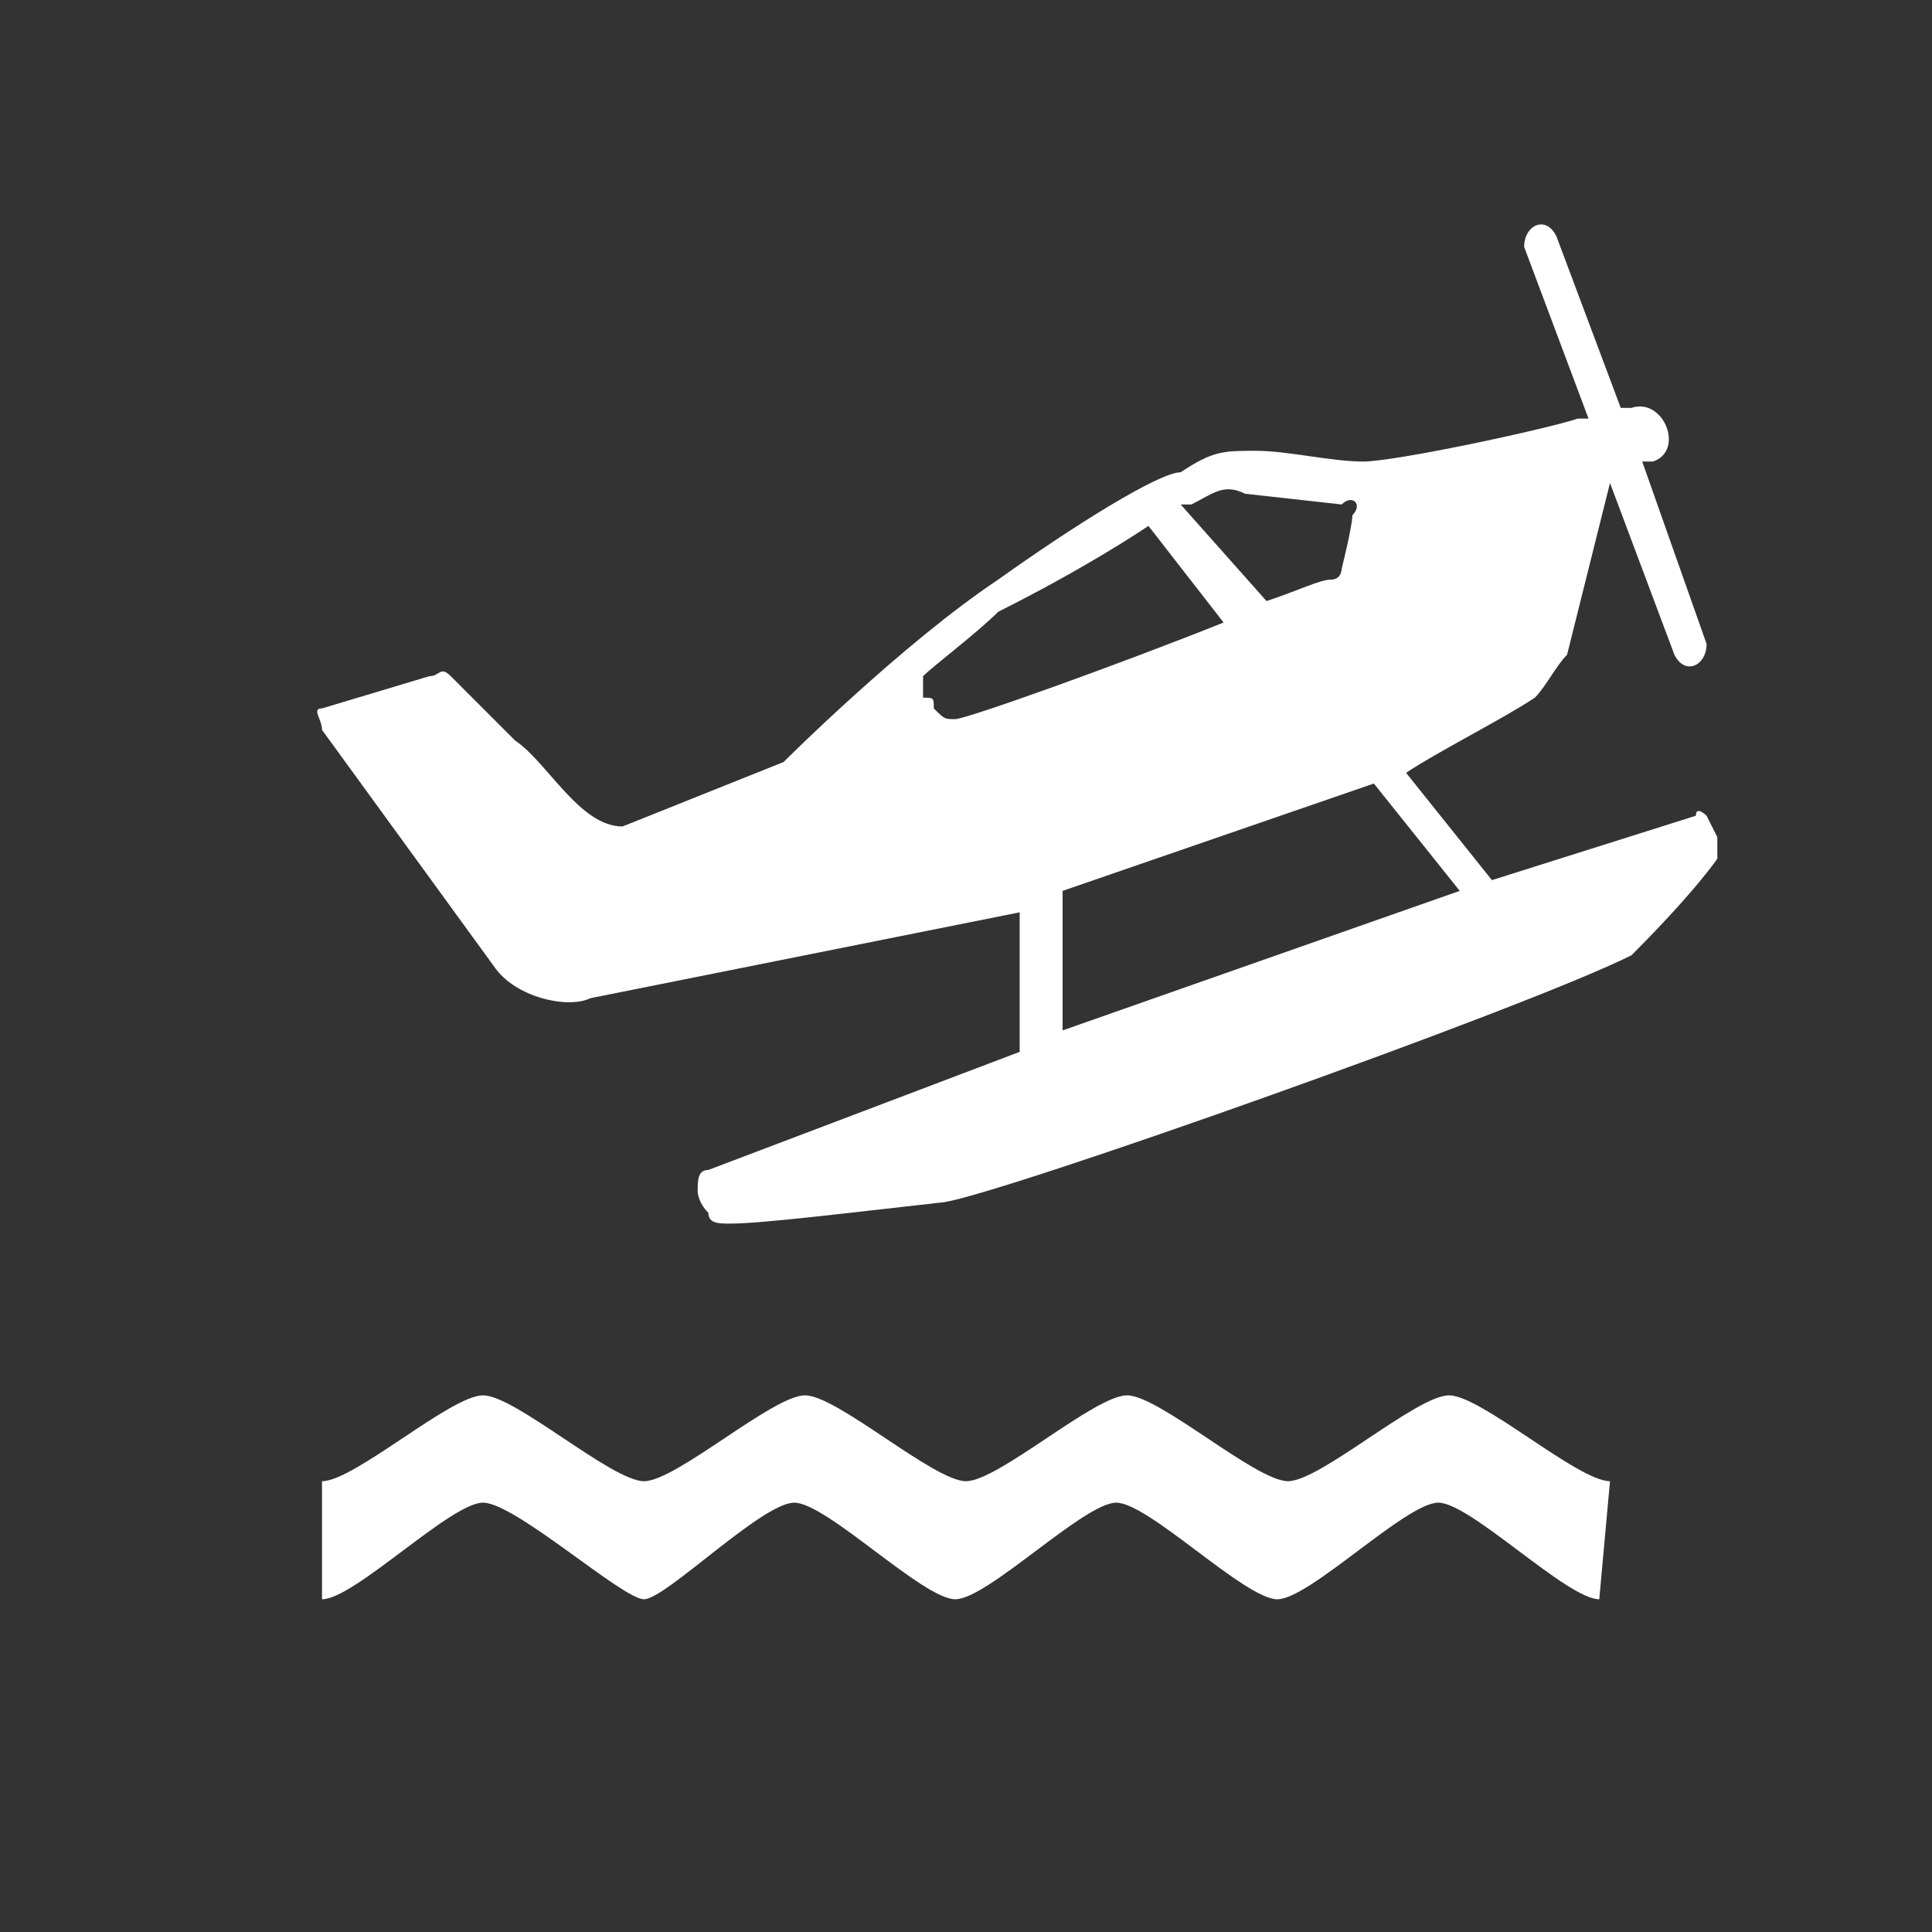 <?xml version="1.0" encoding="utf-8"?>
<!-- Generator: Adobe Illustrator 21.1.0, SVG Export Plug-In . SVG Version: 6.00 Build 0)  -->
<svg version="1.1" id="Layer_1" xmlns="http://www.w3.org/2000/svg" xmlns:xlink="http://www.w3.org/1999/xlink" x="0px" y="0px"
	 width="18px" height="18px" viewBox="0 0 18 18" enable-background="new 0 0 18 18" xml:space="preserve">
<rect x="0" y="0" width="18" height="18" fill="#333333" stroke="none"/>
<path fill="#FFFFFF" d="M14.9,14.9c-0.3,0-1.2-0.9-1.5-0.9c-0.3,0-1.2,0.9-1.5,0.9c-0.3,0-1.2-0.9-1.5-0.9c-0.3,0-1.2,0.9-1.5,0.9
	c-0.3,0-1.2-0.9-1.5-0.9S6.2,14.9,6,14.9S4.8,14,4.5,14c-0.3,0-1.2,0.9-1.5,0.9v-1.1c0.3,0,1.2-0.8,1.5-0.8c0.3,0,1.2,0.8,1.5,0.8
	S7.2,13,7.5,13c0.3,0,1.2,0.8,1.5,0.8s1.2-0.8,1.5-0.8c0.3,0,1.2,0.8,1.5,0.8c0.3,0,1.2-0.8,1.5-0.8s1.2,0.8,1.5,0.8L14.9,14.9
	L14.9,14.9z"/>
<path fill="#FFFFFF" d="M15.8,7.6l-1.9,0.6l-0.8-1C13.4,7,14,6.7,14.3,6.5c0.1-0.1,0.2-0.3,0.3-0.4l0.4-1.6l0.6,1.6
	c0.1,0.2,0.3,0.1,0.3-0.1l-0.6-1.7l0.1,0c0.3-0.1,0.1-0.6-0.2-0.5l-0.1,0l-0.6-1.6c-0.1-0.2-0.3-0.1-0.3,0.1l0.6,1.6l-0.1,0l0,0
	c-0.3,0.1-1.7,0.4-2,0.4c-0.3,0-0.7-0.1-1-0.1c-0.3,0-0.4,0-0.7,0.2C10.8,4.4,10,4.9,9.3,5.4c-0.9,0.6-2,1.7-2,1.7L5.8,7.7
	c-0.4,0-0.7-0.6-1-0.8L4.2,6.3c-0.1-0.1-0.1,0-0.2,0l-1,0.3c-0.1,0,0,0.1,0,0.2L4.6,9c0.2,0.3,0.7,0.4,0.9,0.3l4-0.8l0,0l0,1.3
	l-2.9,1.1c-0.1,0-0.1,0.1-0.1,0.2c0,0,0,0.1,0.1,0.2c0,0.1,0.1,0.1,0.2,0.1c0.3,0,1.1-0.1,2-0.2c0.6-0.1,5.4-1.8,6.4-2.3
	C15.8,8.3,16,8,16,8C16,8,16,7.9,16,7.8l-0.1-0.2C15.9,7.6,15.8,7.5,15.8,7.6z M9.9,9.6l0-1.3l2.9-1l0.8,1L9.9,9.6z M10.7,4.9
	l0.7,0.9c-1,0.4-2.4,0.9-2.5,0.9c-0.1,0-0.1,0-0.2-0.1c0-0.1,0-0.1-0.1-0.1c0-0.1,0-0.1,0-0.2c0.1-0.1,0.5-0.4,0.7-0.6
	C9.9,5.4,10.4,5.1,10.7,4.9z M12.6,4.8c0,0.1-0.1,0.5-0.1,0.5s0,0.1-0.1,0.1c-0.1,0-0.3,0.1-0.6,0.2L11,4.7c0,0,0.1,0,0.1,0
	c0.2-0.1,0.3-0.2,0.5-0.1c0,0,0.9,0.1,0.9,0.1C12.6,4.6,12.7,4.7,12.6,4.8z"/>
</svg>
